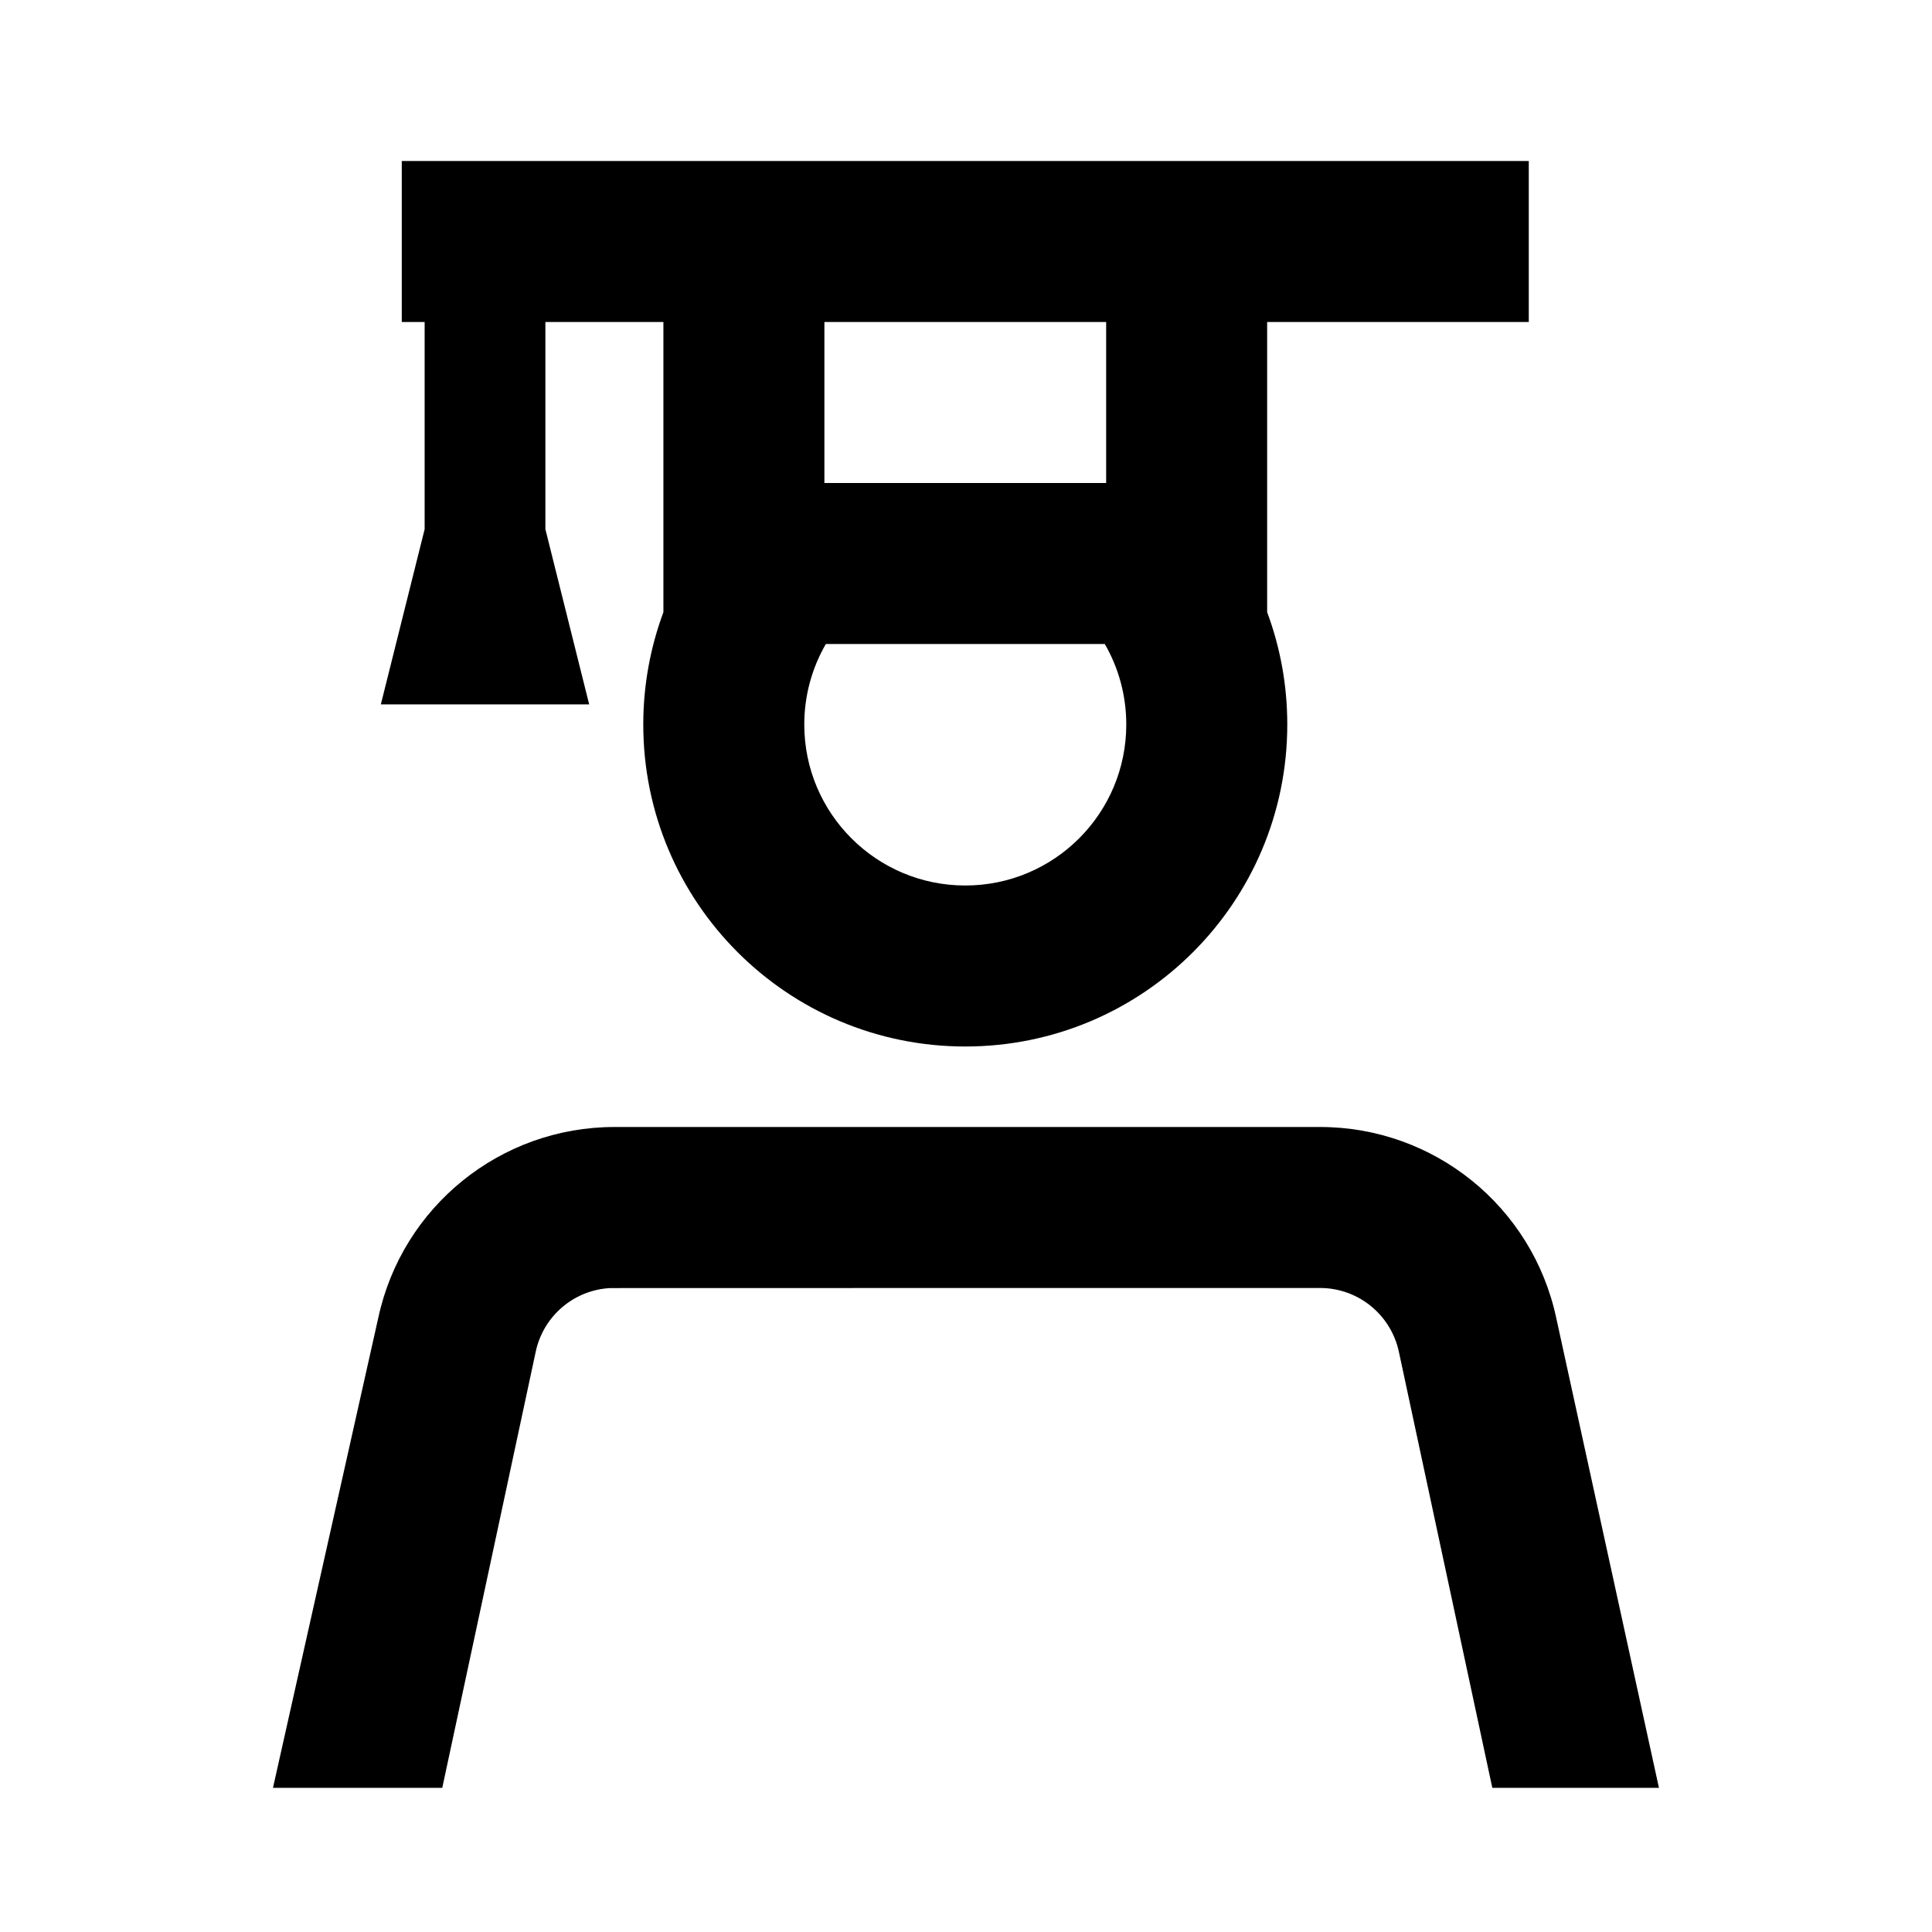 <svg viewBox="0 0 24 24" xmlns="http://www.w3.org/2000/svg"><path fill-rule="evenodd" clip-rule="evenodd" d="M18.991 4H15.741V7.605C15.903 8.039 15.991 8.509 15.991 9C15.991 11.209 14.201 13 11.991 13C9.782 13 7.991 11.209 7.991 9C7.991 8.509 8.08 8.039 8.241 7.605V4H6.775V6.574L7.319 8.75H4.731L5.275 6.574V4H4.991V2H18.991V4ZM10.259 8C10.089 8.294 9.991 8.636 9.991 9C9.991 10.105 10.887 11 11.991 11C13.096 11 13.991 10.105 13.991 9C13.991 8.636 13.894 8.294 13.724 8H10.259ZM10.241 4H13.741V6H10.241V4ZM7.579 16.001C7.13 16.025 6.75 16.347 6.655 16.791L5.494 22.209H3.391L4.699 16.371C4.996 14.988 6.218 14 7.633 14H16.399C17.814 14 19.036 14.988 19.332 16.371L20.608 22.209H18.538L17.377 16.791C17.278 16.332 16.874 16.003 16.406 16L11.991 16L7.579 16.001ZM13.577 16H11.991H10.406H13.577Z"/></svg>